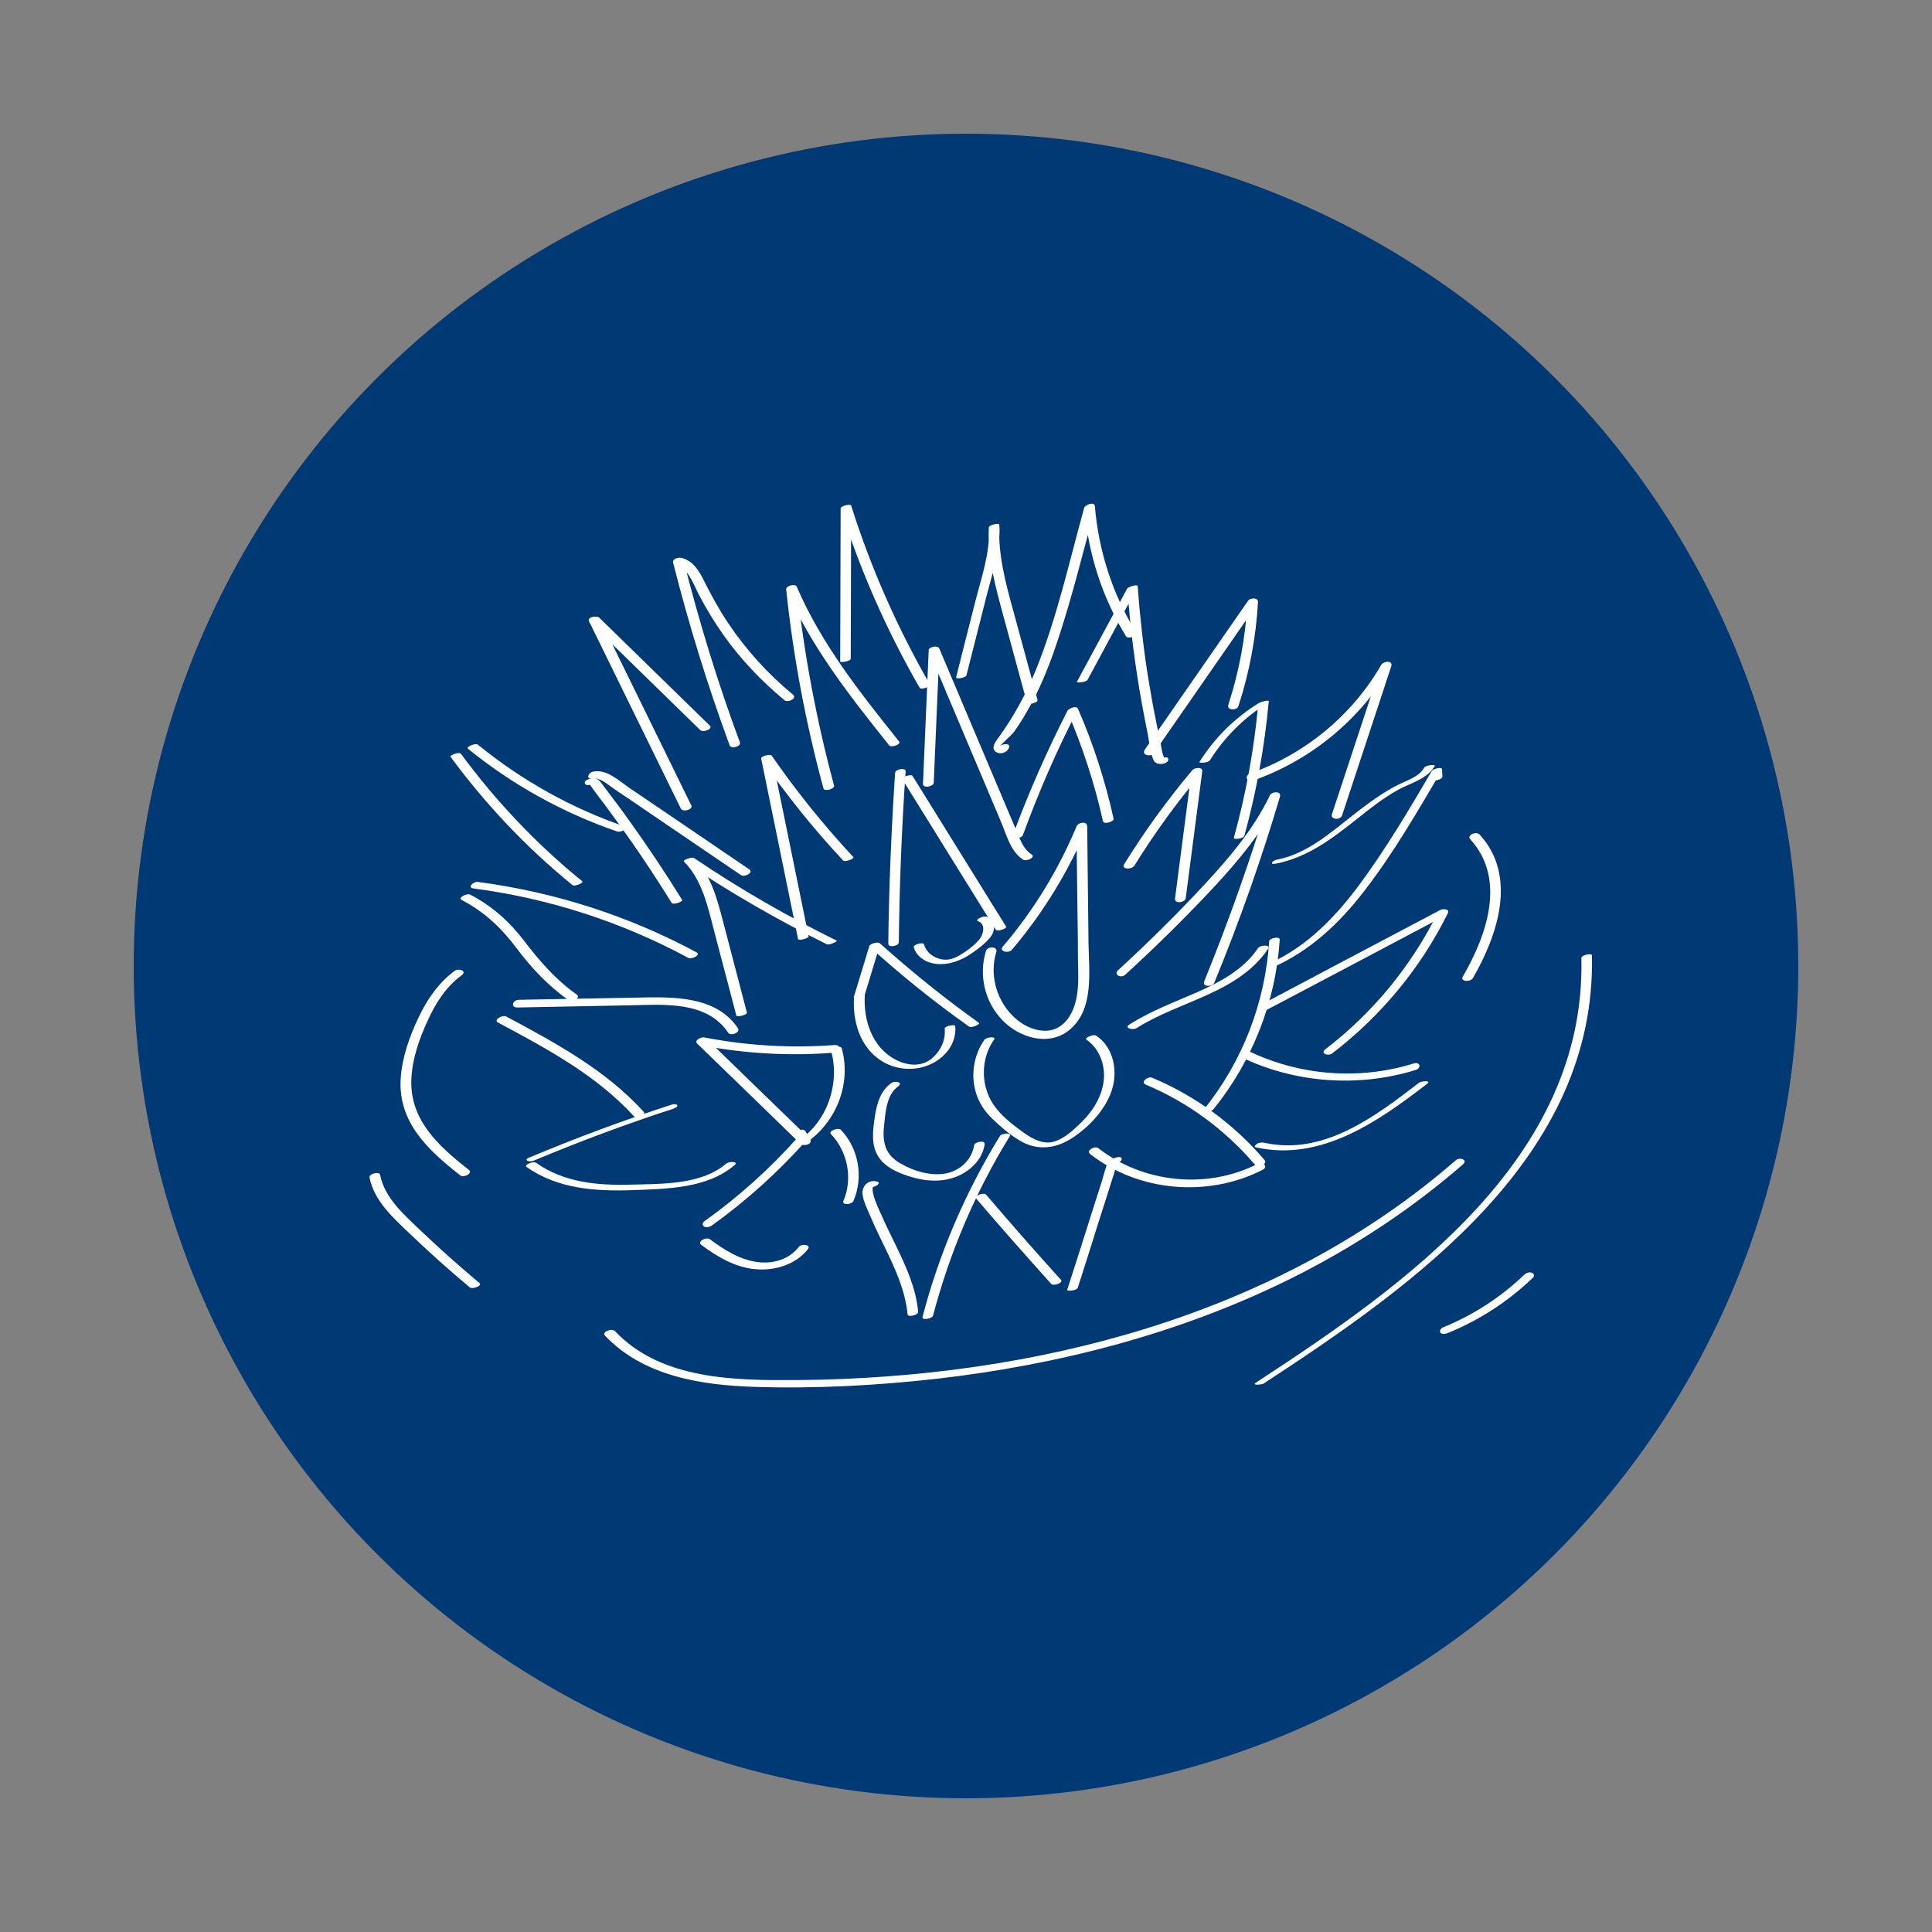 <?xml version="1.0" encoding="utf-8"?>
<!-- Generator: Adobe Illustrator 24.2.0, SVG Export Plug-In . SVG Version: 6.00 Build 0)  -->
<svg version="1.1" id="Слой_1" xmlns="http://www.w3.org/2000/svg" xmlns:xlink="http://www.w3.org/1999/xlink" x="0px" y="0px"
	 viewBox="0 0 88 88" style="enable-background:new 0 0 88 88;" xml:space="preserve">
<rect x="0" y="0" width="88" height="88" fill="#808080" stroke="none"/>
<style type="text/css">
	.st0{fill:#003974;}
	.st1{fill:#FFFFFF;}
	.st2{fill:#FFFFFF;stroke:#FFFFFF;stroke-width:0.5;stroke-miterlimit:10;}
	.st3{fill:none;stroke:#FFFFFF;stroke-width:0.75;stroke-miterlimit:10;}
</style>
<g>
	<circle class="st0" cx="44" cy="44" r="37.91"/>
	<g>
		<g>
			<g>
				<path class="st1" d="M31.49,36.69c-1.39-2.84-2.79-5.69-4.18-8.53c-0.15,0.06-0.31,0.11-0.46,0.17
					c1.68,1.64,3.36,3.28,5.04,4.92c0.14,0.14,0.6-0.05,0.44-0.2c-1.68-1.64-3.36-3.28-5.04-4.92c-0.11-0.1-0.56-0.03-0.46,0.17
					c1.39,2.84,2.79,5.69,4.18,8.53C31.11,37.01,31.58,36.87,31.49,36.69L31.49,36.69z"/>
			</g>
		</g>
		<g>
			<g>
				<path class="st1" d="M33.7,33.81c-1.01-2.72-1.86-5.5-2.57-8.31c-0.13,0.07-0.26,0.14-0.38,0.22c0.61,0.15,0.83,0.89,1.09,1.38
					c0.33,0.63,0.7,1.24,1.11,1.82c0.79,1.12,1.74,2.11,2.79,2.98c0.15,0.12,0.58-0.09,0.38-0.26c-1.14-0.94-2.14-2.04-2.96-3.27
					c-0.41-0.61-0.76-1.25-1.09-1.91c-0.23-0.46-0.5-0.92-1.03-1.05c-0.12-0.03-0.43,0.03-0.38,0.22c0.71,2.81,1.57,5.59,2.57,8.31
					C33.29,34.14,33.77,34,33.7,33.81L33.7,33.81z"/>
			</g>
		</g>
		<g>
			<g>
				<path class="st1" d="M37.99,35.78c-0.8-2.97-1.37-6-1.7-9.07c-0.16,0.04-0.32,0.09-0.48,0.13c1.13,2.63,2.92,4.89,4.69,7.11
					c0.1,0.12,0.56-0.04,0.45-0.18c-1.76-2.2-3.54-4.44-4.66-7.05c-0.07-0.15-0.5-0.04-0.48,0.13c0.32,3.06,0.89,6.09,1.7,9.07
					C37.55,36.06,38.03,35.94,37.99,35.78L37.99,35.78z"/>
			</g>
		</g>
		<g>
			<g>
				<path class="st1" d="M38.75,30c0.01-2.32,0.01-4.65,0.02-6.97c-0.16,0.04-0.32,0.09-0.48,0.13c0.9,2.85,2.11,5.58,3.6,8.17
					c0.06,0.11,0.52-0.07,0.48-0.13c-1.49-2.59-2.7-5.32-3.6-8.17c-0.03-0.1-0.48,0.02-0.48,0.13c-0.01,2.32-0.01,4.65-0.02,6.97
					C38.26,30.19,38.75,30.13,38.75,30L38.75,30z"/>
			</g>
		</g>
		<g>
			<g>
				<path class="st1" d="M42.53,35.66c0.09-2.03,0.17-4.06,0.26-6.09c-0.16,0.03-0.32,0.06-0.48,0.09c0.73,1.72,1.45,3.44,2.18,5.16
					c0.36,0.86,0.73,1.72,1.09,2.58c0.26,0.6,0.44,1.39,1.03,1.76c0.14,0.09,0.58-0.11,0.38-0.24c-0.35-0.22-0.49-0.6-0.64-0.96
					c-0.17-0.4-0.34-0.8-0.51-1.2c-0.34-0.8-0.68-1.61-1.02-2.41c-0.68-1.61-1.36-3.21-2.04-4.82c-0.07-0.15-0.48-0.07-0.48,0.09
					c-0.09,2.03-0.17,4.06-0.26,6.09C42.04,35.92,42.52,35.83,42.53,35.66L42.53,35.66z"/>
			</g>
		</g>
		<g>
			<g>
				<path class="st1" d="M41.62,43.14c0.11,0.4,0.48,0.66,0.87,0.74c0.47,0.1,0.96-0.02,1.39-0.23c0.23-0.12,0.45-0.27,0.66-0.43
					c0.18-0.14,0.37-0.29,0.52-0.47c0.14-0.16,0.24-0.36,0.21-0.58c-0.02-0.19-0.14-0.35-0.32-0.41c-0.1-0.04-0.25,0.01-0.34,0.06
					c-0.05,0.03-0.16,0.1-0.06,0.14c0.37,0.13,0.24,0.62,0.05,0.84c-0.25,0.29-0.59,0.54-0.92,0.73c-0.3,0.17-0.6,0.24-0.93,0.13
					c-0.31-0.1-0.57-0.32-0.66-0.64C42.07,42.89,41.59,43.02,41.62,43.14L41.62,43.14z"/>
			</g>
		</g>
		<g>
			<g>
				<path class="st1" d="M41.09,35.48c1.42,2.29,2.84,4.58,4.26,6.86c0.08,0.12,0.53-0.06,0.48-0.13c-1.42-2.29-2.84-4.58-4.26-6.86
					C41.5,35.23,41.05,35.41,41.09,35.48L41.09,35.48z"/>
			</g>
		</g>
		<g>
			<g>
				<path class="st1" d="M40.77,35.2c-0.17,2.59-0.28,5.19-0.31,7.78c0,0.21,0.48,0.11,0.48-0.06c0.03-2.6,0.13-5.19,0.31-7.78
					C41.26,34.94,40.78,35.04,40.77,35.2L40.77,35.2z"/>
			</g>
		</g>
		<g>
			<g>
				<path class="st1" d="M38.9,45.43c-0.07,1.09,0.27,2.26,1.23,2.88c0.85,0.55,2.02,0.5,2.79-0.18c0.4-0.35,0.64-0.86,0.59-1.4
					c-0.01-0.08-0.5,0-0.48,0.13c0.05,0.53-0.2,1.04-0.61,1.37c-0.47,0.37-1.07,0.31-1.58,0.06c-1.11-0.55-1.52-1.81-1.45-2.98
					C39.39,45.24,38.91,45.29,38.9,45.43L38.9,45.43z"/>
			</g>
		</g>
		<g>
			<g>
				<path class="st1" d="M39.38,45.34c0.24-0.78,0.47-1.56,0.71-2.33c-0.16,0.04-0.31,0.08-0.47,0.12c1.43,1.3,2.94,2.51,4.52,3.63
					c0.11,0.08,0.53-0.11,0.45-0.17c-1.57-1.12-3.08-2.34-4.52-3.63c-0.08-0.07-0.43,0.02-0.47,0.12c-0.24,0.78-0.47,1.56-0.71,2.33
					C38.87,45.52,39.34,45.46,39.38,45.34L39.38,45.34z"/>
			</g>
		</g>
		<g>
			<g>
				<path class="st1" d="M44.91,43.31c-0.34,1.1-0.06,2.32,0.74,3.15c0.76,0.8,2.1,1.22,3.04,0.47c1.16-0.93,0.91-2.67,0.89-3.98
					c-0.02-1.77-0.04-3.54-0.06-5.31c0-0.25-0.4-0.19-0.48-0.01c-0.83,1.99-1.96,3.84-3.36,5.48c-0.2,0.23,0.26,0.33,0.41,0.15
					c1.42-1.67,2.57-3.55,3.42-5.57c-0.16,0-0.32-0.01-0.48-0.01c0.02,1.34,0.03,2.68,0.05,4.03c0.01,0.67,0.02,1.34,0.02,2.01
					c0.01,0.67,0.06,1.37-0.14,2.02c-0.19,0.63-0.63,1.21-1.35,1.21c-0.59,0-1.17-0.33-1.56-0.76c-0.7-0.75-0.97-1.85-0.67-2.83
					C45.46,43.1,44.98,43.09,44.91,43.31L44.91,43.31z"/>
			</g>
		</g>
		<g>
			<g>
				<path class="st1" d="M46.59,38.04c0.72-1.96,1.55-3.88,2.51-5.73c-0.16,0.03-0.32,0.07-0.48,0.1c0.69,1.61,1.24,3.29,1.62,5
					c0.03,0.15,0.52,0.03,0.48-0.13c-0.38-1.72-0.92-3.39-1.62-5c-0.07-0.16-0.43-0.01-0.48,0.1c-0.95,1.86-1.79,3.77-2.51,5.73
					C46.06,38.25,46.54,38.19,46.59,38.04L46.59,38.04z"/>
			</g>
		</g>
		<g>
			<g>
				<path class="st1" d="M44.02,30.76c0.3-1.18,0.6-2.37,0.9-3.55c0.27-1.07,0.67-2.19,0.6-3.31c-0.01-0.09-0.48,0-0.48,0.13
					c-0.07,1.36,0.3,2.68,0.65,3.98c0.36,1.34,0.73,2.67,1.09,4.01c0.03,0.11,0.51-0.02,0.48-0.13c-0.36-1.34-0.73-2.67-1.09-4.01
					c-0.36-1.3-0.72-2.62-0.65-3.98c-0.16,0.04-0.32,0.09-0.48,0.13c0.07,1.15-0.35,2.31-0.63,3.42c-0.29,1.13-0.57,2.26-0.86,3.4
					C43.52,30.95,43.99,30.88,44.02,30.76L44.02,30.76z"/>
			</g>
		</g>
		<g>
			<g>
				<path class="st1" d="M45.52,34.03c0.07-0.14,0.53-0.51,0.68-0.71c0.14-0.2,0.28-0.41,0.4-0.61c0.22-0.37,0.43-0.74,0.62-1.13
					c0.4-0.82,0.72-1.68,1-2.54c0.64-1.95,1.13-3.96,1.67-5.94c-0.16,0.03-0.32,0.06-0.49,0.09c0.17,2.06,0.81,4.02,1.88,5.78
					c0.1,0.17,0.57,0,0.44-0.21c-1.06-1.74-1.68-3.68-1.85-5.71c-0.02-0.22-0.45-0.06-0.49,0.09c-0.68,2.46-1.24,5.01-2.2,7.38
					c-0.45,1.1-1.01,2.13-1.71,3.09c-0.14,0.19-0.37,0.5-0.07,0.66c0.2,0.1,0.46,0,0.55-0.19C46.09,33.83,45.61,33.85,45.52,34.03
					L45.52,34.03z"/>
			</g>
		</g>
		<g>
			<g>
				<path class="st1" d="M49.54,30.96c0.76-1.42,1.53-2.83,2.29-4.25c-0.16,0.04-0.32,0.07-0.48,0.11c0.13,1.77,0.35,3.53,0.67,5.28
					c0.08,0.43,0.16,0.86,0.25,1.29c0.08,0.38,0.11,0.9,0.28,1.25c0.14,0.28,0.77,0.15,0.65-0.11c-0.03-0.05-0.15-0.03-0.2-0.02
					c-0.01,0-0.03,0.01-0.04,0.01c-0.19,0.04-0.43,0.24-0.09,0.17c0.01,0,0.03-0.01,0.04-0.01c-0.07-0.01-0.13-0.01-0.2-0.02
					c0.01,0.02,0.02,0.04,0.03,0.06c0.14-0.03,0.27-0.05,0.41-0.08c-0.22-0.09-0.26-0.72-0.31-0.92c-0.07-0.3-0.13-0.6-0.19-0.91
					c-0.14-0.68-0.26-1.37-0.37-2.05c-0.21-1.35-0.36-2.7-0.46-4.06c-0.01-0.11-0.44,0.04-0.48,0.11c-0.76,1.42-1.53,2.83-2.29,4.25
					C49.03,31.11,49.48,31.08,49.54,30.96L49.54,30.96z"/>
			</g>
		</g>
		<g>
			<g>
				<path class="st1" d="M52.56,34.3c1.57-2.26,3.14-4.53,4.71-6.79c-0.15-0.02-0.3-0.04-0.45-0.06c-0.09,1.58-0.38,3.14-0.87,4.65
					c-0.09,0.27,0.4,0.27,0.46,0.06c0.5-1.54,0.8-3.13,0.89-4.74c0.01-0.22-0.36-0.19-0.45-0.06c-1.57,2.26-3.14,4.53-4.71,6.79
					C51.98,34.41,52.43,34.49,52.56,34.3L52.56,34.3z"/>
			</g>
		</g>
		<g>
			<g>
				<path class="st1" d="M51.67,39.43c0.91-1.47,1.93-2.88,3.05-4.2c-0.15-0.02-0.3-0.04-0.45-0.06c-0.25,1.92-0.5,3.84-0.75,5.76
					c-0.03,0.25,0.46,0.19,0.49-0.03c0.25-1.92,0.5-3.84,0.75-5.76c0.03-0.24-0.36-0.17-0.45-0.06c-1.14,1.35-2.18,2.79-3.11,4.29
					C51.06,39.6,51.55,39.62,51.67,39.43L51.67,39.43z"/>
			</g>
		</g>
		<g>
			<g>
				<path class="st1" d="M55.11,34.63c0.67-1.06,1.56-1.95,2.63-2.61c-0.14,0.02-0.28,0.04-0.43,0.06
					c-0.19,2.06-0.56,4.09-1.11,6.08c-0.03,0.1,0.44,0.04,0.48-0.09c0.55-2.01,0.92-4.05,1.11-6.12c0.01-0.1-0.39,0.04-0.43,0.06
					c-1.11,0.68-2.04,1.6-2.73,2.7C54.61,34.77,55.04,34.75,55.11,34.63L55.11,34.63z"/>
			</g>
		</g>
		<g>
			<g>
				<path class="st1" d="M57.06,35.56c2.65-0.93,4.9-2.78,6.31-5.21c-0.15-0.02-0.31-0.04-0.46-0.06c-0.75,2.26-1.49,4.53-2.24,6.79
					c-0.09,0.27,0.39,0.28,0.46,0.06c0.75-2.26,1.49-4.53,2.24-6.79c0.09-0.29-0.36-0.24-0.46-0.06c-1.32,2.28-3.45,4.05-5.94,4.93
					C56.67,35.31,56.76,35.66,57.06,35.56L57.06,35.56z"/>
			</g>
		</g>
		<g>
			<g>
				<path class="st1" d="M58,44.05c1.69-0.75,3.03-2.02,4.15-3.48c1.32-1.71,2.42-3.61,3.51-5.47c-0.15,0.02-0.31,0.05-0.46,0.07
					c0.01,0.11,0.01,0.21,0.02,0.32c0.01,0.13,0.49,0.03,0.48-0.13c-0.01-0.11-0.01-0.21-0.02-0.32c-0.01-0.14-0.42,0-0.46,0.07
					c-1.02,1.74-2.06,3.5-3.26,5.13c-1.1,1.49-2.42,2.88-4.14,3.64C57.51,44.03,57.79,44.14,58,44.05L58,44.05z"/>
			</g>
		</g>
		<g>
			<g>
				<path class="st1" d="M58.11,39.34c1.44-0.28,2.58-1.15,3.7-2.04c0.6-0.48,1.21-0.96,1.88-1.33c0.57-0.31,1.31-0.48,1.66-1.08
					c0.05-0.08-0.4-0.05-0.48,0.08c-0.2,0.34-0.55,0.48-0.89,0.64c-0.27,0.12-0.54,0.25-0.79,0.41c-0.56,0.33-1.08,0.73-1.59,1.13
					c-1.03,0.81-2.09,1.74-3.41,2C57.99,39.17,57.77,39.4,58.11,39.34L58.11,39.34z"/>
			</g>
		</g>
		<g>
			<g>
				<path class="st1" d="M20.52,34.47c1.6,2.17,3.46,4.14,5.55,5.84c0.1,0.09,0.54-0.1,0.45-0.17c-2.08-1.69-3.93-3.64-5.52-5.8
					C20.91,34.22,20.48,34.41,20.52,34.47L20.52,34.47z"/>
			</g>
		</g>
		<g>
			<g>
				<path class="st1" d="M21.31,34.1c2.03,1.65,4.34,2.93,6.82,3.78c0.12,0.04,0.56-0.15,0.39-0.21c-2.46-0.84-4.74-2.11-6.75-3.75
					C21.65,33.83,21.22,34.02,21.31,34.1L21.31,34.1z"/>
			</g>
		</g>
		<g>
			<g>
				<path class="st1" d="M20.71,44.22c-0.73,0.54-1.24,1.28-1.63,2.09c-0.42,0.88-0.77,1.85-0.83,2.83
					c-0.12,1.99,1.27,3.27,2.72,4.4c0.15,0.12,0.59-0.1,0.38-0.26c-1.37-1.07-2.72-2.29-2.61-4.18c0.05-0.91,0.36-1.79,0.74-2.61
					c0.36-0.8,0.83-1.54,1.55-2.07C21.29,44.22,20.89,44.09,20.71,44.22L20.71,44.22z"/>
			</g>
		</g>
		<g>
			<g>
				<path class="st1" d="M16.83,53.63c0.21,1.07,1.07,1.83,1.82,2.55c0.89,0.85,1.8,1.67,2.75,2.46c0.13,0.1,0.57-0.08,0.45-0.19
					c-0.92-0.77-1.81-1.56-2.68-2.39c-0.75-0.72-1.65-1.48-1.86-2.56C17.28,53.35,16.8,53.46,16.83,53.63L16.83,53.63z"/>
			</g>
		</g>
		<g>
			<g>
				<path class="st1" d="M27.55,60.83c1.75,1.85,4.37,2.26,6.8,2.34c2.77,0.09,5.57-0.06,8.33-0.37c5.57-0.64,11.1-2.07,16.13-4.57
					c2.81-1.4,5.45-3.13,7.82-5.19c0.25-0.21-0.14-0.35-0.31-0.2c-8.22,7.15-19.29,9.93-29.98,10.02c-2.85,0.02-6.22,0-8.33-2.23
					C27.86,60.48,27.4,60.67,27.55,60.83L27.55,60.83z"/>
			</g>
		</g>
		<g>
			<g>
				<path class="st1" d="M66.97,38.23c1.66,1.82,0.74,4.39-0.34,6.25c-0.14,0.24,0.35,0.26,0.46,0.07c1.12-1.94,2.04-4.64,0.31-6.53
					C67.25,37.84,66.79,38.04,66.97,38.23L66.97,38.23z"/>
			</g>
		</g>
		<g>
			<g>
				<path class="st1" d="M72.03,43.64c0.21,9.13-8.03,14.9-14.83,19.34c-0.21,0.13,0.28,0.1,0.37,0.03
					c6.85-4.48,15.15-10.3,14.94-19.5C72.51,43.41,72.03,43.49,72.03,43.64L72.03,43.64z"/>
			</g>
		</g>
		<g>
			<g>
				<path class="st1" d="M65.94,60.72c1.45-0.59,2.77-1.45,3.89-2.53c0.08-0.08,0.04-0.18-0.06-0.22c-0.12-0.04-0.26,0.01-0.34,0.09
					c-1.07,1.03-2.33,1.84-3.7,2.4c-0.09,0.04-0.18,0.14-0.12,0.24C65.68,60.79,65.85,60.76,65.94,60.72L65.94,60.72z"/>
			</g>
		</g>
		<g>
			<g>
				<path class="st1" d="M44.84,47.36c-0.5,0.71-0.64,1.64-0.37,2.47c0.14,0.43,0.39,0.8,0.72,1.12c0.37,0.36,0.78,0.71,1.22,0.98
					c0.82,0.51,1.7,0.4,2.48-0.13c0.74-0.5,1.45-1.25,1.74-2.11c0.3-0.88,0.11-1.97-0.7-2.52c-0.13-0.08-0.55,0.11-0.45,0.18
					c0.61,0.42,0.88,1.18,0.79,1.9c-0.1,0.8-0.59,1.49-1.17,2.02c-0.32,0.3-0.7,0.63-1.13,0.74c-0.46,0.12-0.93-0.13-1.3-0.39
					c-0.66-0.47-1.39-1.03-1.68-1.81c-0.31-0.81-0.21-1.75,0.29-2.46C45.39,47.19,44.91,47.24,44.84,47.36L44.84,47.36z"/>
			</g>
		</g>
		<g>
			<g>
				<path class="st1" d="M40.6,49.33c-0.5,0.36-0.66,0.93-0.75,1.52c-0.09,0.6-0.19,1.28,0.15,1.82c0.34,0.56,1.09,0.83,1.69,0.99
					c0.65,0.17,1.36,0.17,1.98-0.11c0.59-0.27,1.08-0.77,1.18-1.43c0.03-0.2-0.46-0.12-0.48,0.05c-0.1,0.62-0.59,1.11-1.2,1.26
					c-0.72,0.17-1.54-0.08-2.16-0.44c-0.3-0.17-0.55-0.41-0.67-0.74c-0.11-0.32-0.11-0.66-0.07-1c0.06-0.57,0.11-1.39,0.63-1.76
					C41.17,49.3,40.76,49.21,40.6,49.33L40.6,49.33z"/>
			</g>
		</g>
		<g>
			<g>
				<path class="st1" d="M39.98,53.83c-0.4-0.14-0.75,0.18-0.69,0.59c0.04,0.3,0.2,0.61,0.31,0.88c0.13,0.31,0.27,0.62,0.42,0.93
					c0.56,1.17,1.19,2.33,1.32,3.64c0.01,0.14,0.5,0.04,0.48-0.13c-0.1-1.05-0.53-2.01-0.98-2.94c-0.23-0.47-0.46-0.93-0.67-1.41
					c-0.08-0.18-0.63-1.27-0.34-1.41c-0.08,0.02-0.16,0.04-0.24,0.07c0,0,0,0,0,0c0.11,0.04,0.25,0.01,0.34-0.05
					C39.98,53.97,40.09,53.87,39.98,53.83L39.98,53.83z"/>
			</g>
		</g>
		<g>
			<g>
				<path class="st1" d="M42.5,59.92c0.76-2.88,1.93-5.63,3.49-8.16c0.12-0.19-0.37-0.15-0.45-0.01c-1.57,2.56-2.76,5.33-3.52,8.23
					C41.97,60.15,42.45,60.08,42.5,59.92L42.5,59.92z"/>
			</g>
		</g>
		<g>
			<g>
				<path class="st1" d="M44.47,54.6c1.12,1.31,2.26,2.6,3.41,3.88c0.11,0.12,0.57-0.06,0.45-0.18c-1.16-1.28-2.29-2.57-3.41-3.88
					C44.82,54.29,44.36,54.46,44.47,54.6L44.47,54.6z"/>
			</g>
		</g>
		<g>
			<g>
				<path class="st1" d="M50.65,52.98c0.01,0,0.02,0,0.03,0c0.09,0,0.36-0.03,0.4-0.14c0.11-0.28-0.53-0.07-0.61,0.1
					c-0.14,0.28-0.2,0.62-0.3,0.92c-0.11,0.33-0.21,0.67-0.32,1c-0.41,1.3-0.82,2.59-1.24,3.89c-0.02,0.08,0.44,0.03,0.48-0.09
					c0.32-1,0.64-2,0.95-3c0.15-0.48,0.31-0.96,0.46-1.44c0.08-0.26,0.16-0.52,0.25-0.78c0.07-0.22,0.11-0.49,0.24-0.67
					c-0.05,0.03-0.1,0.06-0.16,0.09c0.02-0.01,0.04-0.01,0.06-0.02c-0.1,0.01-0.21,0.02-0.31,0.03c0.01,0.02,0.01,0.04,0.02,0.07
					c0.13-0.05,0.26-0.09,0.4-0.14c-0.01,0-0.02,0-0.03,0c-0.09,0-0.28,0.02-0.34,0.09C50.57,52.94,50.53,52.97,50.65,52.98
					L50.65,52.98z"/>
			</g>
		</g>
		<g>
			<g>
				<path class="st1" d="M49.66,52.57c2.21,1.72,5.36,1.98,7.84,0.72c0.29-0.15,0.03-0.4-0.21-0.28c-2.32,1.18-5.21,0.88-7.26-0.71
					C49.87,52.17,49.44,52.41,49.66,52.57L49.66,52.57z"/>
			</g>
		</g>
		<g>
			<g>
				<path class="st1" d="M52.2,49.41c1.91,0.8,3.61,2.06,4.96,3.64c0.14,0.16,0.6-0.03,0.44-0.21c-1.39-1.63-3.14-2.92-5.12-3.75
					C52.28,49.01,51.92,49.29,52.2,49.41L52.2,49.41z"/>
			</g>
		</g>
		<g>
			<g>
				<path class="st1" d="M23.98,53.15c1.4,1,3.15,1.12,4.82,1.06c1.57-0.06,3.4-0.07,4.66-1.14c0.21-0.18-0.27-0.17-0.38-0.07
					c-1.15,0.98-2.95,0.92-4.38,0.96c-1.48,0.04-3.02-0.1-4.27-0.99C24.29,52.87,23.85,53.06,23.98,53.15L23.98,53.15z"/>
			</g>
		</g>
		<g>
			<g>
				<path class="st1" d="M24.3,52.87c2.08-0.87,4.19-1.66,6.34-2.36c0.05-0.02,0.24-0.08,0.21-0.16c-0.03-0.09-0.21-0.05-0.27-0.03
					c-2.19,0.71-4.34,1.51-6.46,2.4C23.81,52.84,24.1,52.95,24.3,52.87L24.3,52.87z"/>
			</g>
		</g>
		<g>
			<g>
				<path class="st1" d="M22.69,46.58c2.21,1.18,4.47,2.39,6.18,4.26c0.15,0.16,0.6-0.03,0.44-0.21c-1.73-1.9-4.01-3.13-6.25-4.33
					C22.88,46.21,22.45,46.46,22.69,46.58L22.69,46.58z"/>
			</g>
		</g>
		<g>
			<g>
				<path class="st1" d="M23.57,45.89c1.71-0.03,3.42-0.07,5.13-0.1c1.54-0.03,3.49-0.21,4.47,1.25c0.11,0.17,0.58-0.01,0.44-0.21
					c-0.91-1.35-2.62-1.42-4.1-1.4c-1.97,0.03-3.93,0.08-5.9,0.11C23.35,45.56,23.24,45.89,23.57,45.89L23.57,45.89z"/>
			</g>
		</g>
		<g>
			<g>
				<path class="st1" d="M21.04,41c1.02,0.53,1.81,1.28,2.49,2.19c0.68,0.91,1.44,1.71,2.37,2.37c0.14,0.1,0.58-0.1,0.38-0.25
					c-0.96-0.68-1.7-1.53-2.41-2.46c-0.66-0.87-1.47-1.59-2.45-2.1C21.27,40.67,20.83,40.89,21.04,41L21.04,41z"/>
			</g>
		</g>
		<g>
			<g>
				<path class="st1" d="M21.58,40.47c3.42,0.45,6.73,1.52,9.77,3.16c0.15,0.08,0.59-0.13,0.38-0.25c-3.1-1.67-6.48-2.75-9.97-3.21
					C21.56,40.15,21.26,40.43,21.58,40.47L21.58,40.47z"/>
			</g>
		</g>
		<g>
			<g>
				<path class="st1" d="M26.98,35.55c-0.01,0-0.02,0-0.03,0.01c0.07,0.01,0.13,0.02,0.2,0.03c-0.02-0.02-0.03-0.04-0.02-0.06
					c-0.13,0.04-0.25,0.08-0.38,0.12c0.08,0,0.18,0.18,0.22,0.24c0.1,0.13,0.2,0.26,0.3,0.4c0.17,0.22,0.34,0.45,0.5,0.67
					c0.33,0.45,0.66,0.9,0.98,1.36c0.64,0.92,1.25,1.85,1.84,2.8c0.08,0.12,0.53-0.06,0.48-0.13c-0.74-1.2-1.53-2.38-2.35-3.53
					c-0.39-0.55-0.79-1.08-1.2-1.62c-0.16-0.2-0.26-0.43-0.54-0.39c-0.11,0.01-0.44,0.1-0.32,0.27c0.04,0.05,0.14,0.04,0.2,0.03
					c0.01,0,0.02,0,0.03-0.01c0.06-0.01,0.28-0.05,0.28-0.13C27.18,35.52,27.03,35.54,26.98,35.55L26.98,35.55z"/>
			</g>
		</g>
		<g>
			<g>
				<path class="st1" d="M26.99,35.46c0.35-0.06,0.72,0.3,0.99,0.48c0.29,0.19,0.57,0.39,0.86,0.58c0.53,0.36,1.07,0.73,1.6,1.09
					c1.1,0.75,2.21,1.5,3.31,2.25c0.16,0.11,0.59-0.11,0.38-0.26c-1.22-0.83-2.44-1.66-3.66-2.49c-0.61-0.41-1.22-0.83-1.83-1.24
					c-0.46-0.32-0.99-0.83-1.6-0.73C26.79,35.18,26.66,35.51,26.99,35.46L26.99,35.46z"/>
			</g>
		</g>
		<g>
			<g>
				<path class="st1" d="M34.02,46.12c-0.35-1.35-0.71-2.7-1.06-4.05c-0.28-1.07-0.55-2.18-1.35-2.99c-0.15,0.05-0.3,0.11-0.46,0.16
					c2.08,1.4,4.26,2.66,6.51,3.77c0.12,0.06,0.49-0.14,0.46-0.16c-2.25-1.11-4.43-2.36-6.51-3.77c-0.09-0.06-0.52,0.09-0.46,0.16
					c0.82,0.83,1.08,2.01,1.36,3.1c0.34,1.31,0.69,2.61,1.03,3.92C33.57,46.35,34.05,46.22,34.02,46.12L34.02,46.12z"/>
			</g>
		</g>
		<g>
			<g>
				<path class="st1" d="M36.83,42.64c-0.56-2.74-1.12-5.48-1.68-8.22c-0.16,0.04-0.32,0.09-0.48,0.13c1.13,1.64,2.38,3.2,3.74,4.65
					c0.08,0.08,0.52-0.09,0.46-0.16c-1.35-1.45-2.59-2.99-3.72-4.62c-0.06-0.09-0.5,0.02-0.48,0.13c0.56,2.74,1.12,5.48,1.68,8.22
					C36.37,42.86,36.85,42.75,36.83,42.64L36.83,42.64z"/>
			</g>
		</g>
		<g>
			<g>
				<path class="st1" d="M51.25,44.4c1.39-1.27,2.74-2.6,4.03-3.98c1.16-1.25,2.27-2.58,3.02-4.13c-0.15-0.02-0.31-0.04-0.46-0.06
					c-0.86,2.87-1.86,5.69-2.99,8.47c-0.11,0.26,0.38,0.26,0.46,0.06c1.14-2.77,2.14-5.6,2.99-8.47c0.08-0.27-0.37-0.25-0.46-0.06
					c-0.73,1.52-1.82,2.81-2.96,4.04c-1.26,1.36-2.58,2.66-3.94,3.91C50.69,44.4,51.07,44.57,51.25,44.4L51.25,44.4z"/>
			</g>
		</g>
		<g>
			<g>
				<path class="st1" d="M57.64,46.03c2.73-1.44,5.46-2.88,8.19-4.33c-0.11-0.05-0.22-0.1-0.33-0.15c-1.21,2.44-2.96,4.58-5.13,6.24
					c-0.26,0.2,0.14,0.33,0.31,0.19c2.22-1.7,4.03-3.88,5.27-6.39c0.1-0.19-0.23-0.2-0.33-0.15c-2.73,1.44-5.46,2.88-8.19,4.33
					C57.14,45.93,57.41,46.15,57.64,46.03L57.64,46.03z"/>
			</g>
		</g>
		<g>
			<g>
				<path class="st1" d="M56.48,48.13c2.48,1.2,5.35,1.42,7.99,0.61c0.29-0.09,0.22-0.39-0.08-0.3c-2.48,0.77-5.19,0.56-7.53-0.57
					C56.69,47.79,56.26,48.02,56.48,48.13L56.48,48.13z"/>
			</g>
		</g>
		<g>
			<g>
				<path class="st1" d="M57.2,52.26c2.97,0.66,5.58-1.18,7.81-2.9c0.2-0.16-0.28-0.12-0.38-0.04c-2,1.54-4.35,3.33-7.04,2.73
					c-0.11-0.02-0.25-0.01-0.34,0.05C57.22,52.13,57.08,52.23,57.2,52.26L57.2,52.26z"/>
			</g>
		</g>
		<g>
			<g>
				<path class="st1" d="M51.77,46.83c1.96-1.25,4.6-1.57,5.99-3.61c0.14-0.2-0.35-0.19-0.46-0.03c-0.66,0.97-1.69,1.52-2.74,1.99
					c-1.05,0.46-2.13,0.86-3.11,1.48C51.18,46.82,51.59,46.94,51.77,46.83L51.77,46.83z"/>
			</g>
		</g>
		<g>
			<g>
				<path class="st1" d="M57.81,42.87c-0.18,2.8-1.22,5.5-2.99,7.68c-0.11,0.14,0.36,0.09,0.44-0.01c1.78-2.2,2.85-4.91,3.03-7.74
					C58.3,42.63,57.81,42.73,57.81,42.87L57.81,42.87z"/>
			</g>
		</g>
		<g>
			<g>
				<path class="st1" d="M38.02,47.6c-1.99,0.15-4,0.03-5.96-0.35c-0.11-0.02-0.45,0.13-0.31,0.28c1.57,1.52,3.14,3.04,4.71,4.57
					c0.14,0.13,0.58,0.02,0.44-0.21c-0.07-0.12-0.14-0.24-0.21-0.36c-0.11-0.18-0.57,0-0.44,0.21c0.07,0.12,0.14,0.24,0.21,0.36
					c0.15-0.07,0.3-0.14,0.44-0.21c-1.57-1.52-3.14-3.04-4.71-4.57c-0.1,0.09-0.2,0.18-0.31,0.28c2,0.39,4.05,0.51,6.08,0.35
					C38.24,47.93,38.35,47.58,38.02,47.6L38.02,47.6z"/>
			</g>
		</g>
		<g>
			<g>
				<path class="st1" d="M37.86,47.88c0.4,1.47-0.17,3.17-1.44,4.04c-0.27,0.18,0.15,0.23,0.3,0.13c1.37-0.93,2.07-2.69,1.62-4.3
					C38.3,47.59,37.82,47.72,37.86,47.88L37.86,47.88z"/>
			</g>
		</g>
		<g>
			<g>
				<path class="st1" d="M36.35,51.79c-1.27,1.43-2.7,2.72-4.26,3.83c-0.08,0.06-0.12,0.17-0.03,0.24c0.1,0.07,0.26,0.03,0.35-0.03
					c1.59-1.14,3.04-2.45,4.34-3.91C36.96,51.7,36.49,51.63,36.35,51.79L36.35,51.79z"/>
			</g>
		</g>
		<g>
			<g>
				<path class="st1" d="M31.94,56.7c0.76,0.57,1.63,1.08,2.61,1.12c0.83,0.04,1.71-0.25,2.24-0.91c0.18-0.23-0.28-0.27-0.4-0.12
					c-0.44,0.57-1.16,0.78-1.85,0.7c-0.83-0.1-1.56-0.56-2.21-1.05C32.17,56.33,31.74,56.55,31.94,56.7L31.94,56.7z"/>
			</g>
		</g>
		<g>
			<g>
				<path class="st1" d="M37.85,51.66c0.76,0.79,1,2.02,0.57,3.03c-0.1,0.22,0.38,0.18,0.45,0.02c0.47-1.08,0.25-2.39-0.57-3.25
					C38.17,51.34,37.71,51.52,37.85,51.66L37.85,51.66z"/>
			</g>
		</g>
	</g>
</g>
</svg>
